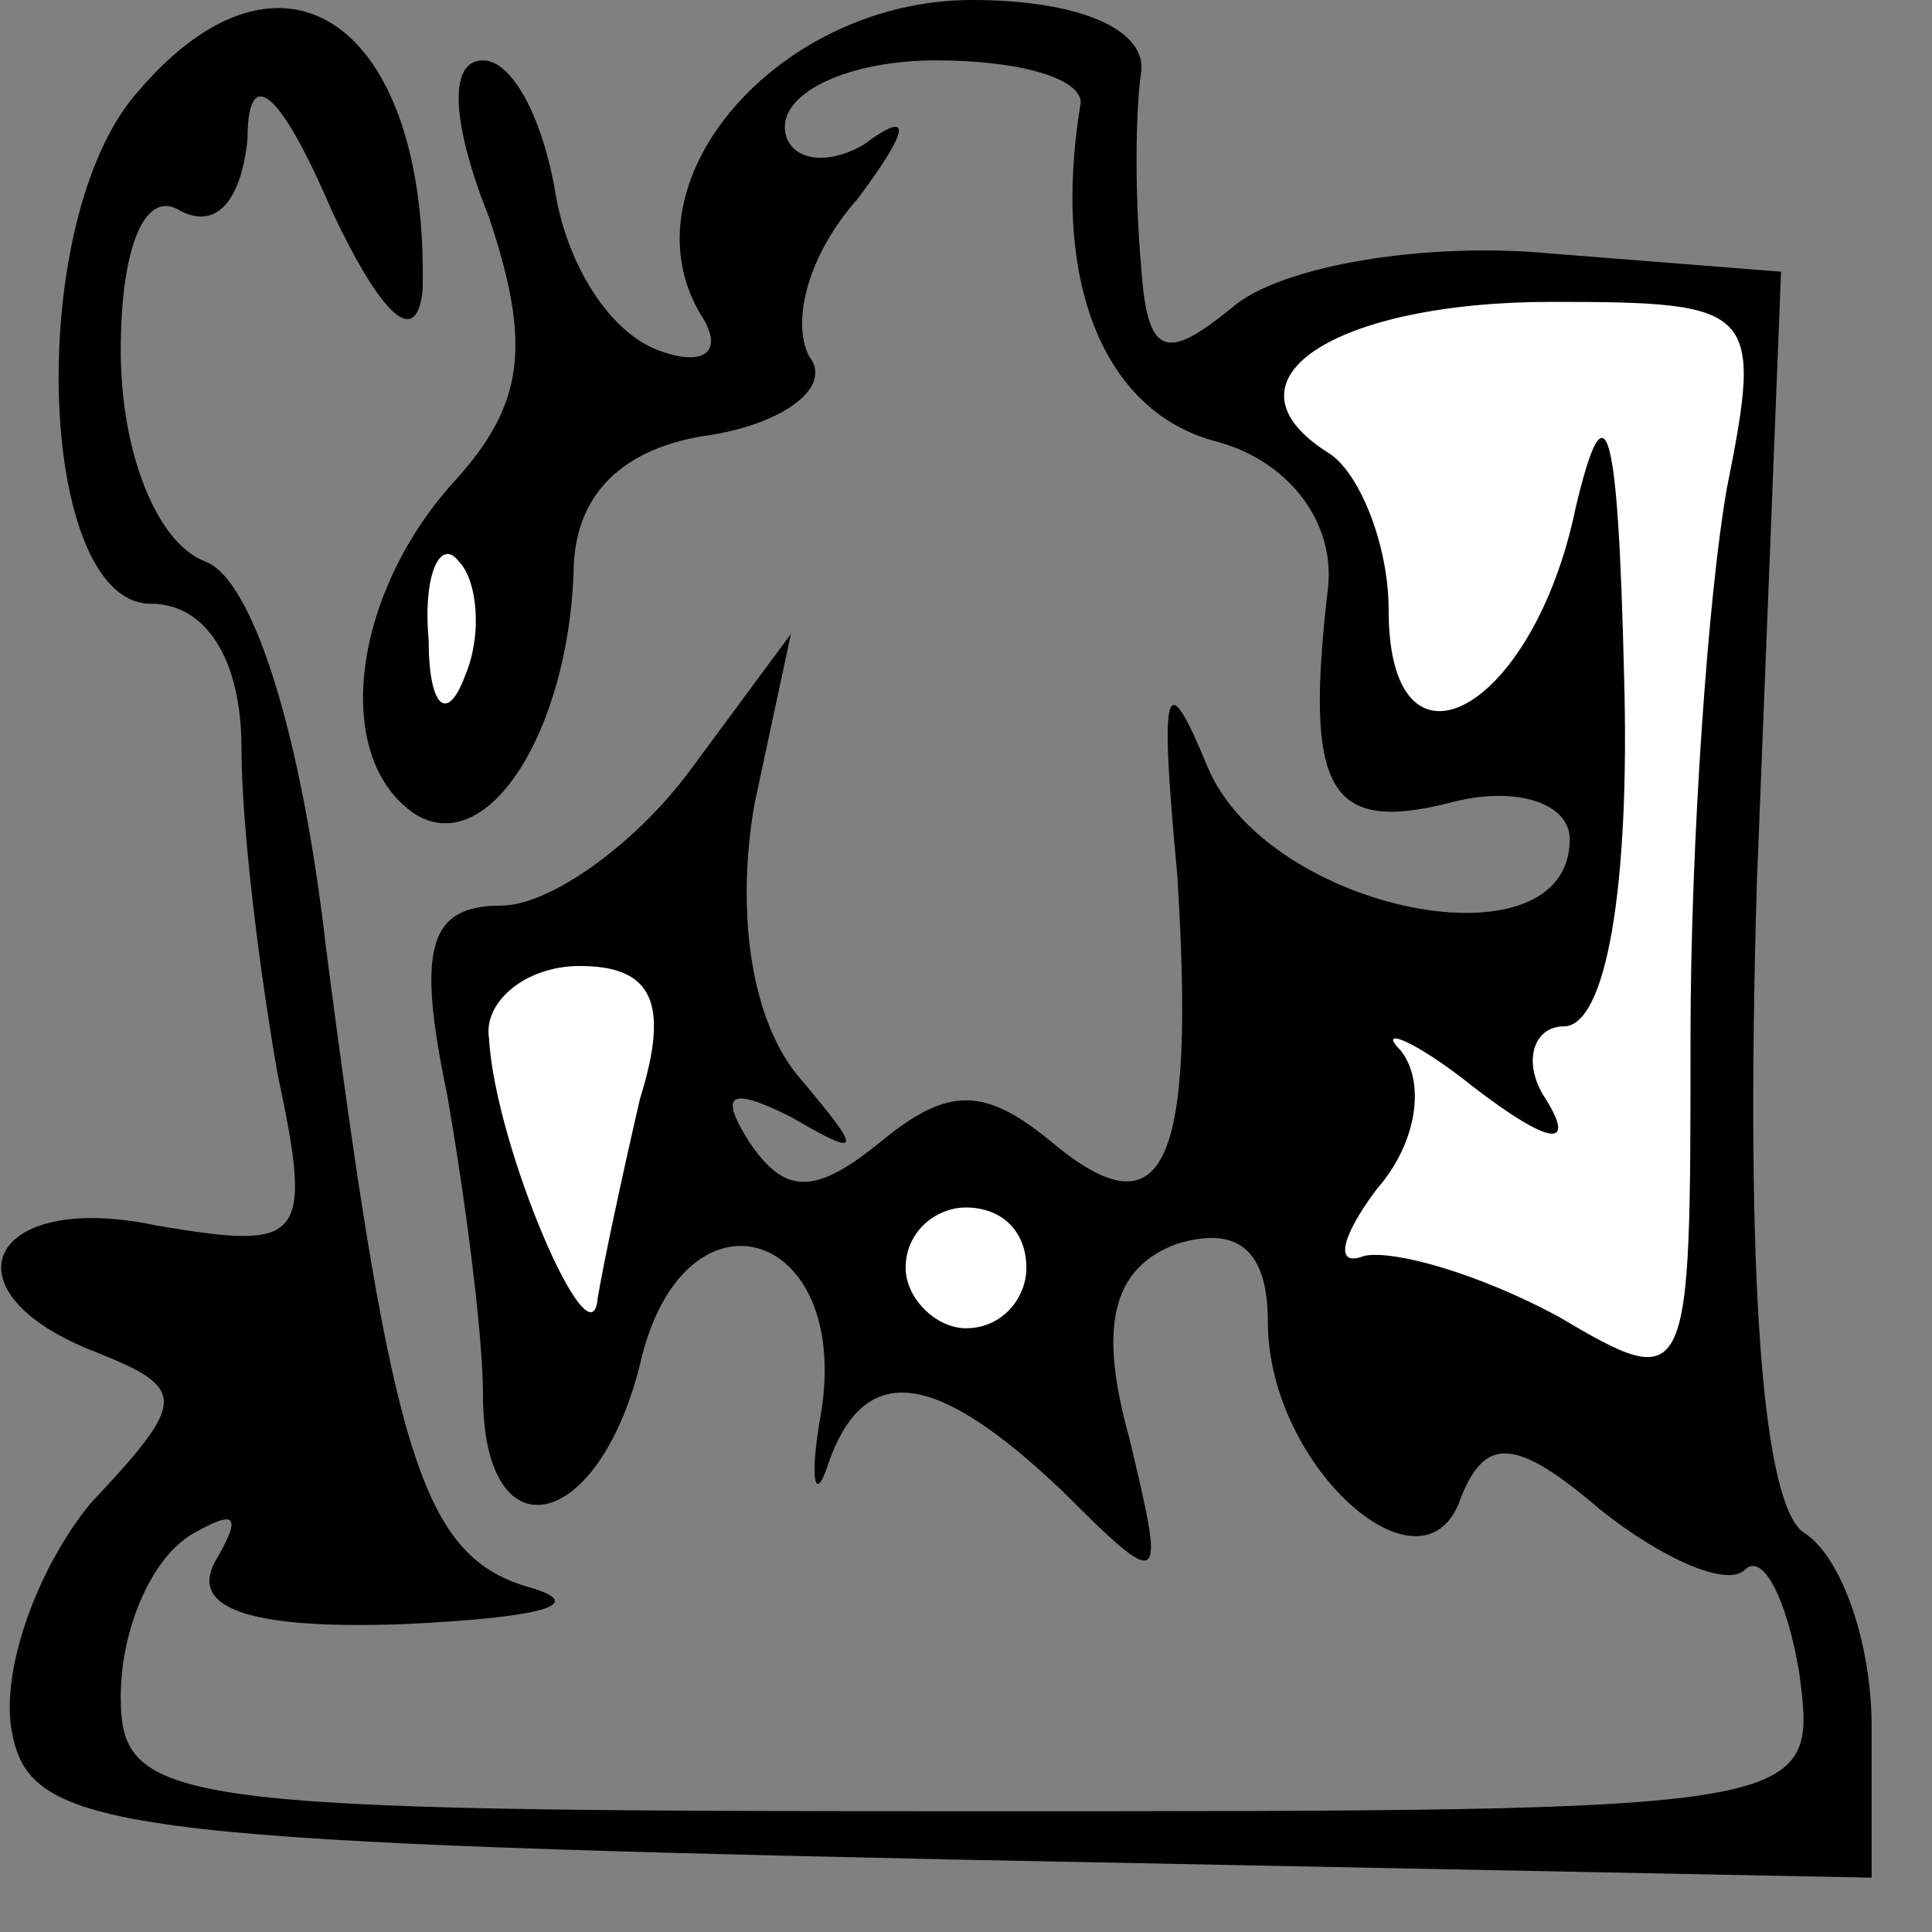 <?xml version="1.0" standalone="no"?>
<!DOCTYPE svg PUBLIC "-//W3C//DTD SVG 20010904//EN"
 "http://www.w3.org/TR/2001/REC-SVG-20010904/DTD/svg10.dtd">
<svg version="1.0" xmlns="http://www.w3.org/2000/svg"
 width="32pt" height="32pt" viewBox="0 0 32 32"
 preserveAspectRatio="xMidYMid meet">
<rect x="0" y="0" width="32" height="32" fill="#808080" stroke="none"/>
<g transform="translate(0,32) scale(0.1,-0.1)"
fill="#000000" stroke="none">
<path fill="#000000" stroke="none" d="M23 305 c-19 -21 -17 -85 2 -85 9 0 15
-9 15 -24 0 -13 3 -37 6 -54 6 -28 4 -29 -20 -25 -28 6 -36 -11 -10 -21 15 -6
15 -8 -1 -25 -9 -11 -15 -28 -13 -38 3 -16 17 -18 156 -21 l152 -3 0 25 c0 14
-5 28 -11 32 -7 4 -10 41 -8 108 l4 101 -38 3 c-21 2 -45 -2 -53 -9 -11 -9
-14 -8 -15 7 -1 11 -1 25 0 32 1 7 -10 12 -28 12 -32 0 -58 -30 -45 -52 4 -6
1 -9 -7 -6 -8 3 -15 14 -17 26 -2 12 -7 22 -12 22 -6 0 -5 -11 1 -26 7 -21 6
-31 -6 -44 -17 -19 -20 -46 -6 -55 12 -7 25 14 26 40 0 13 8 21 23 23 12 2 20
8 16 13 -3 6 0 17 8 26 9 12 9 15 1 9 -7 -4 -13 -2 -13 3 0 6 11 11 25 11 14
0 24 -3 24 -7 -5 -30 4 -51 22 -56 12 -3 20 -13 19 -24 -4 -34 0 -41 20 -36
11 3 20 0 20 -6 0 -22 -50 -12 -60 12 -7 17 -8 14 -5 -18 3 -48 -2 -60 -21
-44 -11 9 -17 9 -28 0 -11 -9 -16 -9 -22 0 -5 8 -3 9 7 4 12 -7 12 -6 1 7 -8
10 -10 28 -7 45 l6 28 -17 -23 c-9 -12 -23 -22 -31 -22 -12 0 -14 -7 -9 -31 3
-17 6 -40 6 -50 0 -27 19 -23 26 5 7 31 35 23 30 -8 -2 -11 -1 -15 1 -9 6 18
18 16 39 -4 17 -17 17 -16 11 9 -5 18 -3 28 8 32 10 3 15 -1 15 -13 0 -24 26
-47 32 -29 4 10 9 10 23 -2 10 -8 21 -13 24 -10 3 3 7 -5 9 -17 3 -23 3 -23
-137 -23 -133 0 -141 1 -141 19 0 11 5 23 12 27 7 4 8 3 4 -4 -5 -8 4 -12 31
-11 21 1 31 3 21 6 -18 5 -23 21 -34 106 -4 35 -12 61 -20 64 -8 3 -14 18 -14
35 0 17 4 27 10 23 6 -3 10 2 11 12 0 12 5 9 14 -12 8 -17 14 -23 15 -13 1 44
-23 61 -47 33z"/>
<path fill="#ffffff" stroke="none" d="M286 239 c-3 -17 -6 -58 -6 -91 0 -58
0 -59 -22 -46 -13 7 -27 11 -32 10 -5 -2 -4 3 2 11 7 8 8 18 4 23 -4 4 2 2 12
-6 13 -10 17 -10 12 -2 -4 6 -2 12 3 12 7 0 11 23 10 58 -1 42 -3 49 -8 28 -7
-34 -31 -47 -31 -17 0 11 -5 23 -10 26 -19 12 1 25 37 25 34 0 35 -1 29 -31z"/>
<path fill="#ffffff" stroke="none" d="M77 208 c-3 -8 -6 -5 -6 6 -1 11 2 17
5 13 3 -3 4 -12 1 -19z"/>
<path fill="#ffffff" stroke="none" d="M106 138 c-3 -13 -6 -27 -7 -33 -1 -12
-17 25 -18 43 -1 6 6 12 15 12 12 0 15 -6 10 -22z"/>
<path fill="#ffffff" stroke="none" d="M170 110 c0 -5 -4 -10 -10 -10 -5 0
-10 5 -10 10 0 6 5 10 10 10 6 0 10 -4 10 -10z"/>
</g>
</svg>
